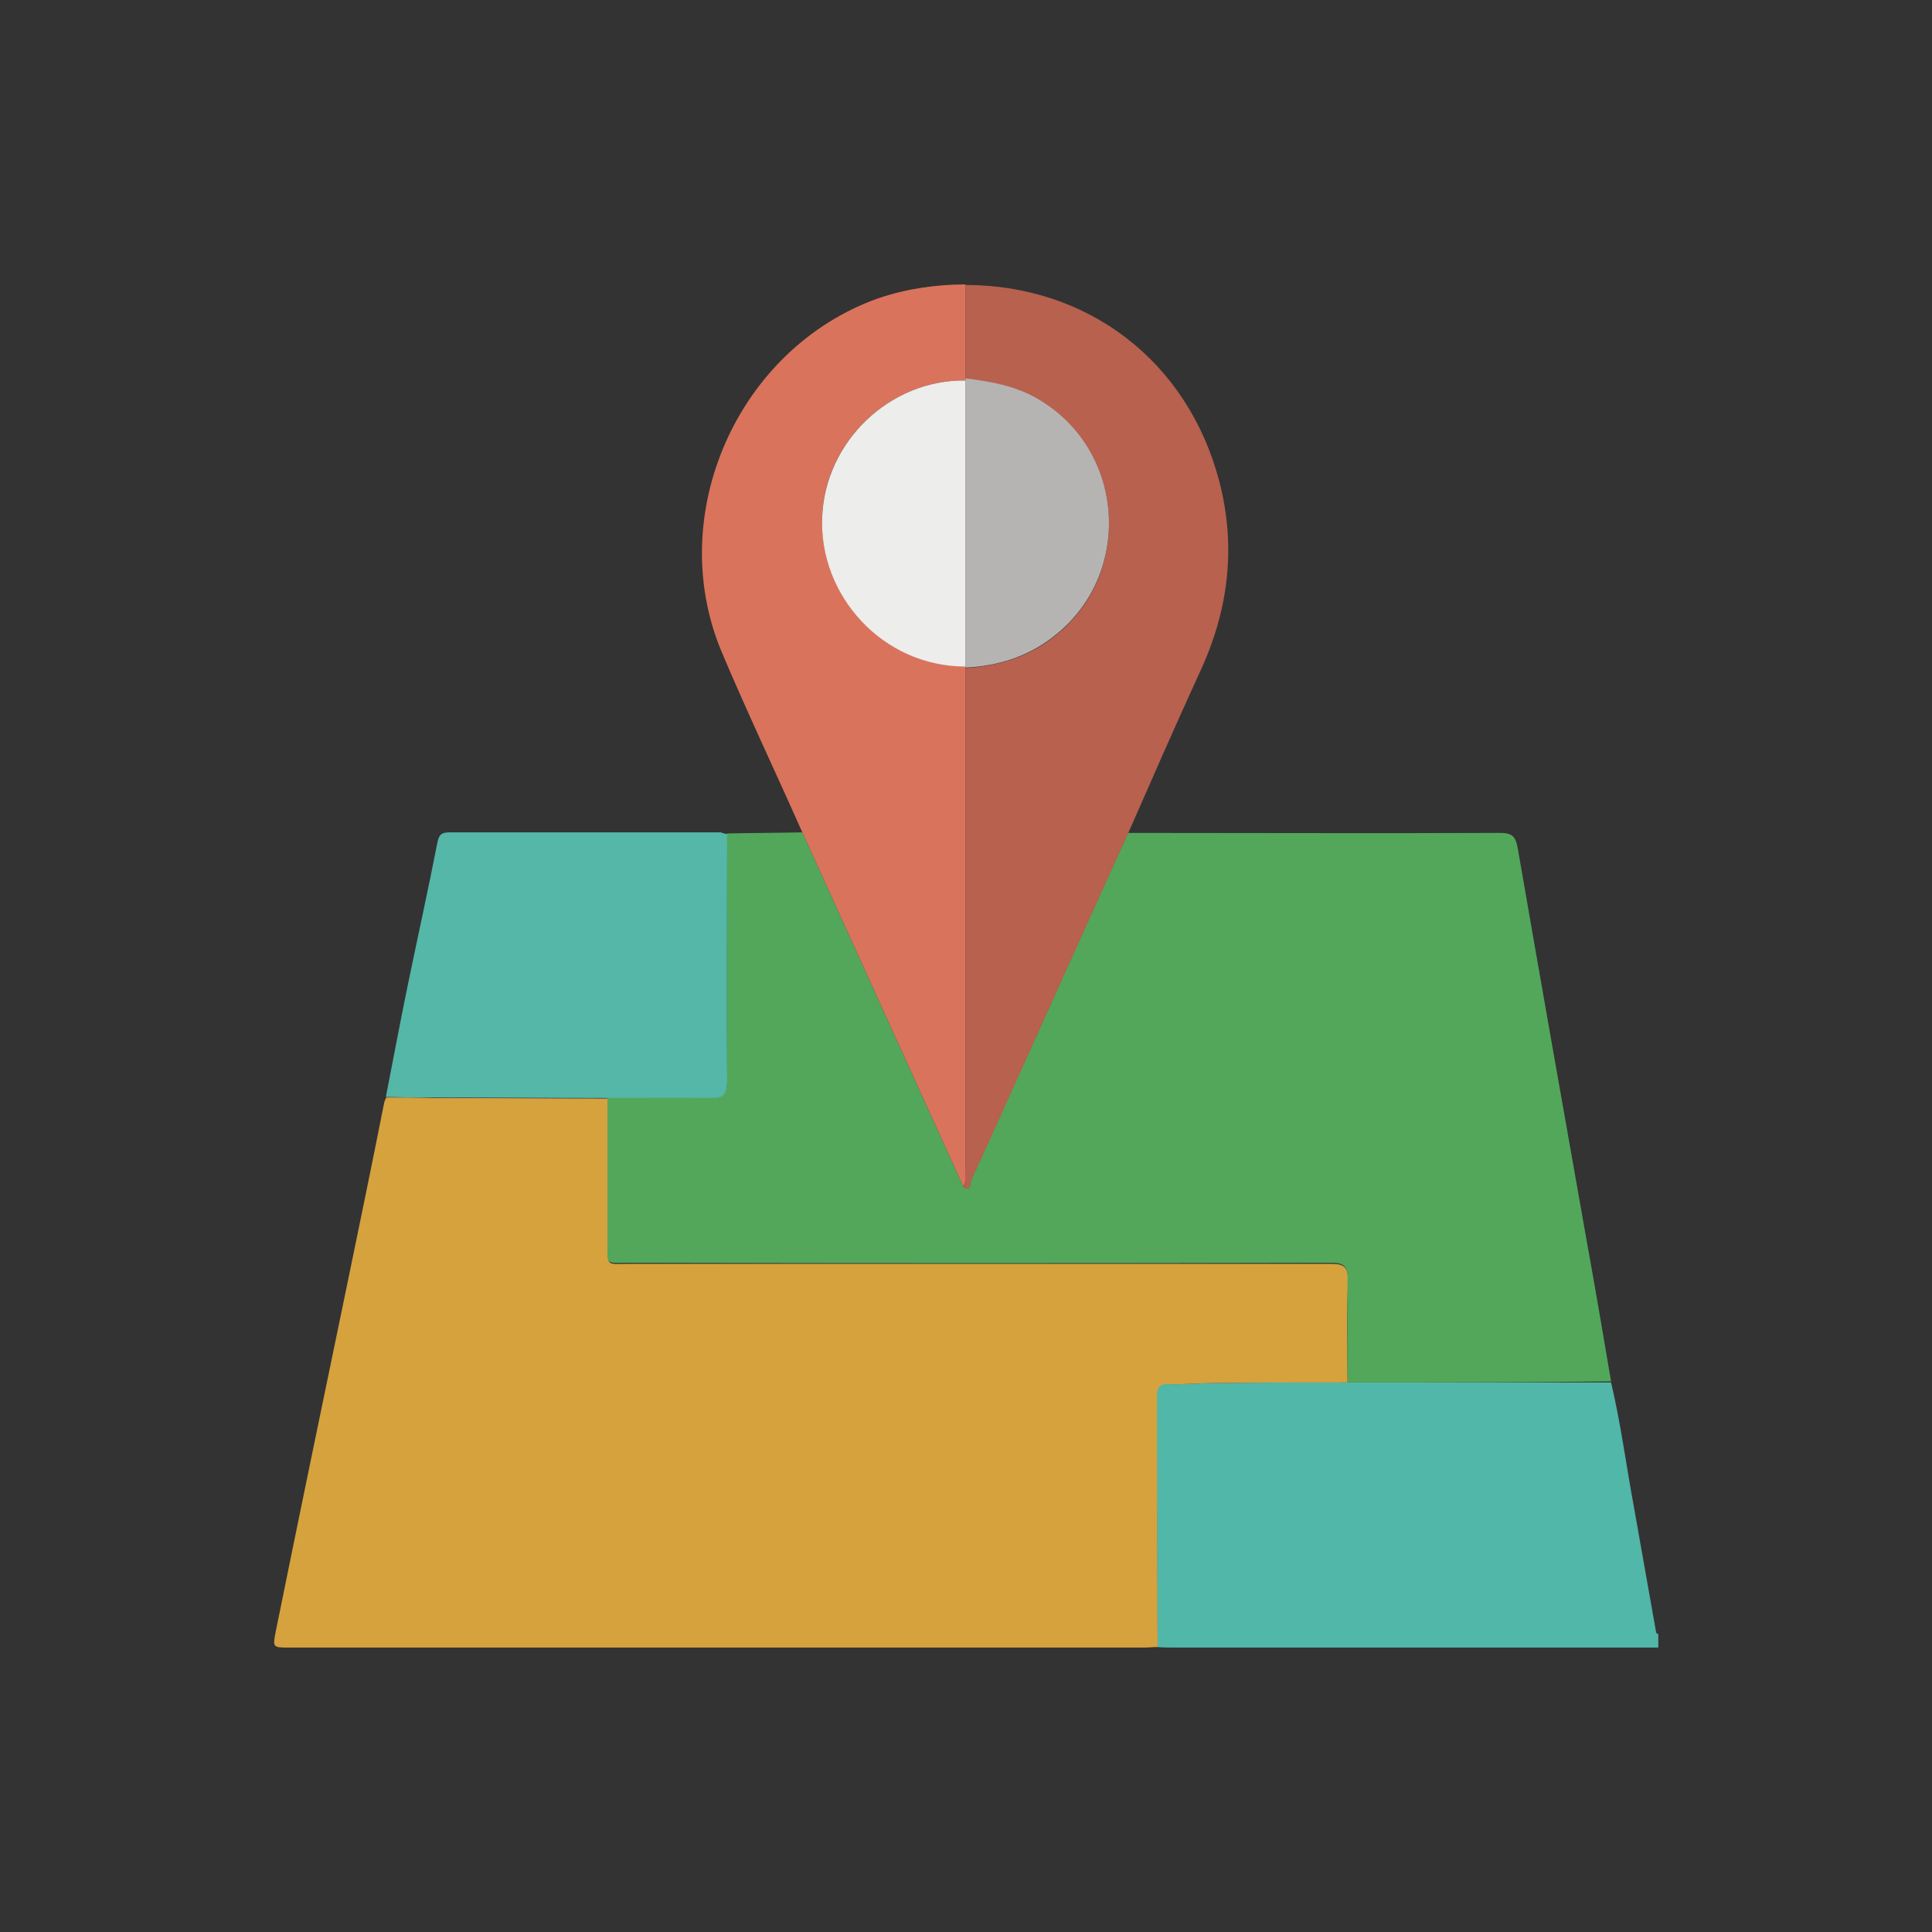 <?xml version="1.0" encoding="utf-8"?>
<!-- Generator: Adobe Illustrator 25.0.1, SVG Export Plug-In . SVG Version: 6.00 Build 0)  -->
<svg version="1.1" id="Layer_1" xmlns="http://www.w3.org/2000/svg" xmlns:xlink="http://www.w3.org/1999/xlink" x="0px" y="0px"
	 viewBox="0 0 360 360" style="enable-background:new 0 0 360 360;" xml:space="preserve">
<rect x="0" y="0" width="360" height="360" fill="#333333" stroke="none"/>
<style type="text/css">
	.st0{fill:#51B7A8;}
	.st1{fill:#D5A23E;}
	.st2{fill:#52A75B;}
	.st3{fill:#B7614E;}
	.st4{fill:#DA735C;}
	.st5{fill:#54B7A8;}
	.st6{fill:#B5B4B3;}
	.st7{fill:#EDEDEB;}
</style>
<g>
	<path class="st0" d="M300.2,257.6c1.8,7.6,2.8,15.3,4.2,22.9c1.4,7.9,2.8,15.8,4.2,23.7c0,0.1,0.2,0.2,0.4,0.3c0,0.8,0,1.7,0,2.5
		c-30,0-60.1,0-90.1,0c-1.1,0-2.2,0-3.3-0.1c0-15.6,0-31.2-0.1-46.8c0-1.6,0.4-2.3,2.1-2.2c3,0.1,6-0.2,9-0.2
		c8.1-0.1,16.3-0.1,24.4-0.1C267.5,257.6,283.8,257.6,300.2,257.6z"/>
	<path class="st1" d="M251.1,257.6c-8.1,0-16.3,0-24.4,0.1c-3,0-6,0.3-9,0.2c-1.7,0-2.1,0.7-2.1,2.2c0,15.6,0,31.2,0.1,46.8
		c-0.8,0-1.7,0.1-2.5,0.1c-53.1,0-106.2,0-159.3,0c-3.1,0-3.1,0-2.5-3.1c4.4-21.7,8.9-43.4,13.4-65.1c2.3-11.1,4.6-22.3,6.8-33.4
		c0.1-0.3,0.2-0.6,0.4-0.9c2.9,0,5.9,0,8.8,0.1c10.8,0,21.7,0.1,32.5,0.1c0,8.9,0,17.8,0,26.7c0,4.7-0.6,4.1,4.2,4.1
		c43.5,0,87.1,0,130.6,0c2.4,0,3.1,0.6,3.1,3.1C250.9,244.8,251.1,251.2,251.1,257.6z"/>
	<path class="st2" d="M251.1,257.6c0-6.4-0.1-12.8,0-19.2c0.1-2.4-0.6-3.1-3.1-3.1c-43.5,0.1-87.1,0.1-130.6,0
		c-4.8,0-4.2,0.6-4.2-4.1c0-8.9,0-17.8,0-26.7c6.4,0,12.8-0.1,19.1,0c2.4,0,3.2-0.6,3.2-3.1c-0.1-15.4,0-30.7,0-46.1
		c4.7-0.1,9.3-0.1,14-0.2c10,22,20,44,30,66c1.5,1,1.2-0.7,1.4-1.1c4.9-10.8,9.8-21.7,14.7-32.5c4.8-10.8,9.7-21.5,14.6-32.3
		c23.1,0,46.2,0.1,69.3,0c2.2,0,2.9,0.6,3.3,2.8c4.2,24.3,8.5,48.6,12.8,72.9c1.6,8.8,3.1,17.7,4.6,26.5
		C283.8,257.6,267.5,257.6,251.1,257.6z"/>
	<path class="st3" d="M210.2,155.3c-4.9,10.8-9.7,21.5-14.6,32.3c-4.9,10.8-9.7,21.7-14.7,32.5c-0.2,0.4,0.1,2.1-1.4,1.1
		c0.7-0.9,0.4-1.9,0.4-2.9c0-31.3,0-62.5,0-93.8c6-0.4,11.5-2,16.3-5.7c15-11.5,13.6-34.7-2.7-44.3c-4.2-2.5-8.9-3.4-13.6-3.9
		c0-5.8,0-11.7,0-17.5c22.7,0,41.4,14.1,47.3,36.6c3.2,12.3,1.7,24.2-3.7,35.7C219,135.2,214.6,145.3,210.2,155.3z"/>
	<path class="st4" d="M179.9,53c0,5.8,0,11.7,0,17.5c0,0.1,0,0.3,0,0.4c-14.1-0.2-26.2,11.4-26.7,25.4
		c-0.5,14.6,11.2,27.8,26.7,27.8c0,0.1,0,0.2,0,0.3c0,31.3,0,62.5,0,93.8c0,1,0.3,2-0.4,2.9c-10-22-20-44-30-66
		c-5-11.3-10.3-22.4-15.1-33.8c-10.6-25.5,3.1-56.4,29.2-65.7C168.9,53.8,174.4,53,179.9,53z"/>
	<path class="st5" d="M135.5,155.4c0,15.4-0.1,30.7,0,46.1c0,2.5-0.8,3.2-3.2,3.1c-6.4-0.1-12.8,0-19.1,0c-10.8,0-21.7-0.1-32.5-0.1
		c-2.9,0-5.9,0-8.8-0.1c1.4-7.1,2.7-14.2,4.2-21.4c1.8-8.7,3.7-17.3,5.4-26c0.3-1.5,0.8-1.9,2.2-1.9c16.9,0,33.7,0,50.6,0
		C134.7,155.2,135.1,155.4,135.5,155.4z"/>
	<path class="st6" d="M179.9,70.9c0-0.1,0-0.3,0-0.4c4.8,0.6,9.4,1.4,13.6,3.9c16.3,9.6,17.7,32.8,2.7,44.3
		c-4.8,3.7-10.3,5.4-16.3,5.7c0-0.1,0-0.2,0-0.3C179.9,106.4,179.9,88.7,179.9,70.9z"/>
	<path class="st7" d="M179.9,70.9c0,17.8,0,35.5,0,53.3c-15.5,0-27.3-13.3-26.7-27.8C153.7,82.3,165.8,70.7,179.9,70.9z"/>
</g>
</svg>
